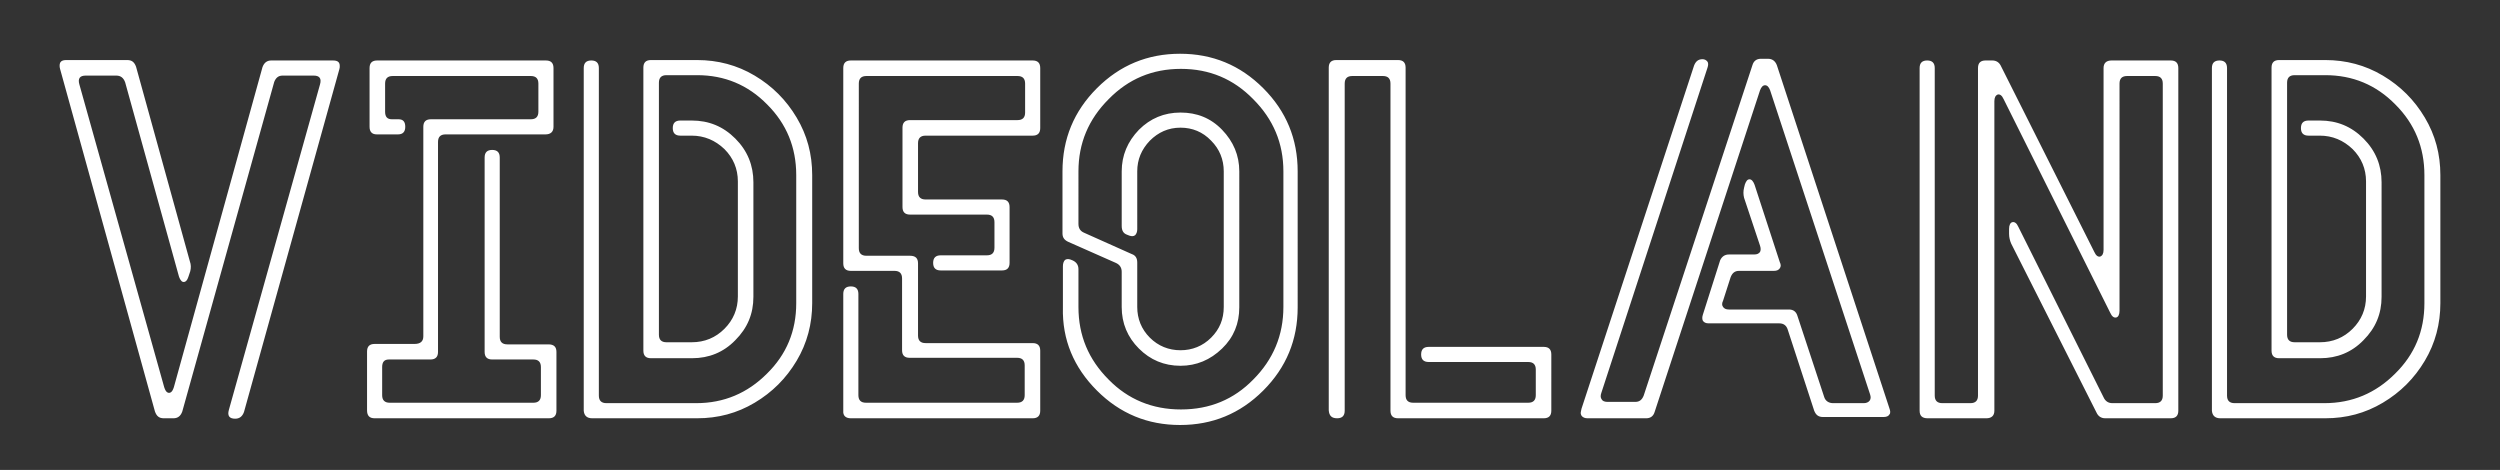 <?xml version="1.0" encoding="utf-8"?>
<!-- Generator: Adobe Illustrator 23.0.2, SVG Export Plug-In . SVG Version: 6.00 Build 0)  -->
<svg version="1.1" id="Laag_1" xmlns="http://www.w3.org/2000/svg" xmlns:xlink="http://www.w3.org/1999/xlink" x="0px" y="0px"
	 width="595.3px" height="111.9px" viewBox="0 0 595.3 111.9" style="enable-background:new 0 0 595.3 111.9;" xml:space="preserve"
	>
<rect x="0" y="0" width="595.3" height="111.9" fill="#333333" stroke="none"/>
<style type="text/css">
	.st0{fill:#FFFFFF;}
</style>
<g>
	<path class="st0" d="M36.9,98c0.4,1.1,1,1.6,2.1,1.6h2.3c1,0,1.7-0.5,2.1-1.6l21.9-78.5c0.4-1,1-1.5,2-1.5h7.4
		c1.4,0,1.9,0.7,1.5,2.1L54.5,97.6c-0.4,1.4,0.1,2.1,1.5,2.1c1,0,1.7-0.5,2.1-1.6l22.7-81.6c0.1-0.3,0.1-0.5,0.1-0.8
		c0-0.9-0.5-1.3-1.6-1.3H64.6c-1,0-1.7,0.5-2.1,1.6L41.4,92.2c-0.2,0.6-0.4,1-0.7,1.2c-0.3,0.2-0.6,0.2-0.9,0
		c-0.3-0.2-0.5-0.6-0.7-1.2L18.9,20.1C18.5,18.7,19,18,20.4,18h7.3c1,0,1.7,0.5,2.1,1.6l12.8,46.2c0.2,0.6,0.4,0.9,0.7,1.2
		c0.3,0.2,0.6,0.2,0.9,0c0.3-0.2,0.5-0.6,0.7-1.2l0.4-1.2c0.2-0.8,0.2-1.6-0.1-2.4L32.4,15.9c-0.4-1.1-1-1.6-2.1-1.6H15.8
		c-1.1,0-1.6,0.4-1.6,1.3c0,0.2,0,0.5,0.1,0.8L36.9,98L36.9,98z M89.2,99.6h41.5c1.2,0,1.8-0.6,1.8-1.8v-14c0-1.2-0.6-1.8-1.9-1.8
		h-9.8c-1.2,0-1.8-0.6-1.8-1.8V37.5c0-1.2-0.6-1.8-1.8-1.8c-1.2,0-1.8,0.6-1.8,1.8v46.3c0,1.2,0.6,1.8,1.8,1.8h9.8
		c1.2,0,1.8,0.6,1.8,1.8v6.7c0,1.2-0.6,1.8-1.8,1.8H92.8c-1.2,0-1.8-0.6-1.8-1.8v-6.7c0-1.2,0.5-1.8,1.6-1.8h9.9
		c1.2,0,1.8-0.6,1.8-1.8v-50c0-1.2,0.6-1.8,1.8-1.8h23.8c1.2,0,1.9-0.6,1.9-1.8v-14c0-1.2-0.6-1.8-1.8-1.8H89.8
		c-1.2,0-1.8,0.6-1.8,1.8v14c0,1.2,0.6,1.8,1.7,1.8h5.1c1.1,0,1.7-0.6,1.7-1.8c0-1.2-0.5-1.8-1.6-1.8h-1.6c-1.1,0-1.6-0.6-1.6-1.8
		v-6.7c0-1.2,0.6-1.8,1.8-1.8h32.9c1.2,0,1.8,0.6,1.8,1.8v6.7c0,1.2-0.6,1.8-1.8,1.8h-23.8c-1.2,0-1.8,0.6-1.8,1.8v49.9
		c0,1.2-0.7,1.8-2.1,1.8h-9.5c-1.2,0-1.8,0.6-1.8,1.8v14C87.4,99,88,99.6,89.2,99.6L89.2,99.6L89.2,99.6z M141,99.6h25
		c5,0,9.5-1.2,13.7-3.7c4.2-2.5,7.5-5.8,10-10c2.5-4.2,3.7-8.8,3.7-13.7V41.7c0-5-1.2-9.5-3.7-13.7c-2.5-4.2-5.8-7.5-10-10
		c-4.2-2.5-8.8-3.7-13.7-3.7h-11c-1.2,0-1.8,0.6-1.8,1.8v67.4c0,1.2,0.6,1.8,1.8,1.8h9.8c4,0,7.5-1.4,10.3-4.3
		c2.9-2.9,4.3-6.3,4.3-10.3V43.4c0-4-1.4-7.5-4.3-10.4c-2.9-2.9-6.3-4.3-10.4-4.3h-2.7c-1.2,0-1.8,0.6-1.8,1.8
		c0,1.2,0.6,1.8,1.8,1.8h2.7c3,0,5.6,1.1,7.8,3.2c2.1,2.1,3.2,4.7,3.2,7.7v27.4c0,3-1.1,5.6-3.2,7.7c-2.1,2.1-4.7,3.2-7.8,3.2h-6
		c-1.2,0-1.8-0.6-1.8-1.8v-60c0-1.2,0.6-1.8,1.8-1.8h7.3c6.5,0,12.1,2.3,16.7,7c4.6,4.6,6.9,10.2,6.9,16.8v30.5
		c0,6.6-2.3,12.2-7,16.8c-4.6,4.6-10.2,7-16.8,7h-21.4c-1.2,0-1.8-0.6-1.8-1.8v-78c0-1.2-0.6-1.8-1.8-1.8c-1.2,0-1.8,0.6-1.8,1.8
		v81.6C139.1,99,139.8,99.6,141,99.6L141,99.6L141,99.6z M202.6,99.6h43.3c1.2,0,1.8-0.6,1.8-1.8V83.5c0-1.2-0.6-1.8-1.8-1.8h-25.5
		c-1.2,0-1.8-0.6-1.8-1.8V62.7c0-1.2-0.6-1.8-1.9-1.8h-10.4c-1.2,0-1.8-0.6-1.8-1.8V19.9c0-1.2,0.6-1.8,1.8-1.8h36
		c1.2,0,1.8,0.6,1.8,1.8v6.9c0,1.2-0.6,1.8-1.8,1.8h-25.6c-1.2,0-1.8,0.6-1.8,1.8v18.9c0,1.2,0.6,1.8,1.8,1.8h18.3
		c1.2,0,1.8,0.6,1.8,1.8v6.1c0,1.2-0.6,1.8-1.8,1.8h-11c-1.2,0-1.8,0.6-1.8,1.8c0,1.2,0.6,1.8,1.8,1.8h14.6c1.2,0,1.8-0.6,1.8-1.8
		V49.3c0-1.2-0.6-1.8-1.8-1.8h-18.2c-1.2,0-1.8-0.6-1.8-1.8V34.1c0-1.2,0.6-1.8,1.8-1.8h25.5c1.2,0,1.8-0.6,1.8-1.8V16.2
		c0-1.2-0.6-1.8-1.8-1.8h-43.3c-1.2,0-1.8,0.6-1.8,1.8v46.5c0,1.2,0.6,1.8,1.8,1.8h10.4c1.2,0,1.8,0.6,1.8,1.8v17.1
		c0,1.2,0.6,1.8,1.8,1.8h25.6c1.2,0,1.8,0.6,1.8,1.8v7.1c0,1.2-0.6,1.8-1.8,1.8h-36c-1.2,0-1.8-0.6-1.8-1.8V70
		c0-1.2-0.6-1.8-1.8-1.8c-1.2,0-1.8,0.6-1.8,1.8v27.8C200.7,99,201.4,99.6,202.6,99.6L202.6,99.6L202.6,99.6z M261.2,93
		c5.5,5.5,12.1,8.2,19.8,8.2s14.3-2.7,19.8-8.2c5.5-5.5,8.2-12.1,8.2-19.8V40.8c0-7.7-2.7-14.3-8.2-19.8c-5.5-5.5-12.1-8.2-19.8-8.2
		s-14.3,2.7-19.8,8.2c-5.5,5.5-8.2,12.1-8.2,19.8v14.8c0,1,0.5,1.6,1.4,2l11.3,5c0.9,0.4,1.4,1.1,1.4,2.1v8.4c0,3.9,1.4,7.2,4.1,9.9
		c2.7,2.7,6,4.1,9.9,4.1c3.8,0,7.1-1.4,9.9-4.1c2.8-2.7,4.1-6,4.1-9.8V40.8c0-3.8-1.4-7.1-4.1-9.9c-2.7-2.8-6-4.1-9.9-4.1
		c-3.9,0-7.2,1.4-9.9,4.1c-2.7,2.8-4.1,6.1-4.1,9.9v13c0,1.1,0.4,1.8,1.3,2.1l0.5,0.2c0.6,0.2,1,0.2,1.4-0.1
		c0.3-0.3,0.5-0.8,0.5-1.4V40.8c0-2.8,1-5.2,3-7.3c2-2,4.4-3.1,7.3-3.1c2.8,0,5.3,1,7.3,3.1c2,2,3,4.5,3,7.3v32.3c0,2.9-1,5.3-3,7.3
		c-2,2-4.5,3-7.3,3c-2.8,0-5.3-1-7.3-3c-2-2-3-4.5-3-7.3V62.5c0-1-0.4-1.7-1.3-2l-11.4-5.1c-0.9-0.4-1.3-1.1-1.3-2.1V40.8
		c0-6.7,2.4-12.4,7.2-17.2c4.7-4.8,10.4-7.2,17.2-7.2c6.8,0,12.5,2.4,17.2,7.2c4.8,4.8,7.2,10.5,7.2,17.2v32.3
		c0,6.7-2.4,12.5-7.2,17.3c-4.6,4.7-10.3,7.1-17.2,7.1c-6.8,0-12.6-2.4-17.2-7.1c-4.8-4.8-7.2-10.5-7.2-17.3v-9c0-1-0.5-1.7-1.4-2.1
		l-0.5-0.2c-0.6-0.2-1-0.1-1.3,0.1c-0.3,0.3-0.5,0.8-0.5,1.5v9.8C252.9,80.9,255.7,87.5,261.2,93L261.2,93z M318.4,99.6
		c1.2,0,1.8-0.6,1.8-1.8V19.9c0-1.2,0.6-1.8,1.8-1.8h7.3c1.2,0,1.8,0.6,1.8,1.8v77.9c0,1.2,0.6,1.8,1.8,1.8h34.7
		c1.2,0,1.8-0.6,1.8-1.8V84.4c0-1.2-0.6-1.8-1.8-1.8h-27.4c-1.2,0-1.8,0.6-1.8,1.8c0,1.2,0.6,1.8,1.8,1.8h23.7
		c1.2,0,1.8,0.6,1.8,1.8v6.1c0,1.2-0.6,1.8-1.8,1.8h-27.4c-1.2,0-1.8-0.6-1.8-1.8v-78c0-1.2-0.6-1.8-1.8-1.8h-14.7
		c-1.2,0-1.8,0.6-1.8,1.8v81.6C316.5,99,317.1,99.6,318.4,99.6L318.4,99.6z M376.4,98.3c0,0.3,0.1,0.5,0.2,0.7
		c0.3,0.4,0.8,0.6,1.4,0.6H392c1,0,1.7-0.5,2-1.5l25.1-76.6c0.3-0.8,0.7-1.2,1.2-1.2c0.5,0,0.9,0.4,1.2,1.2l23.8,72.4
		c0.2,0.6,0.2,1.1-0.1,1.5c-0.3,0.4-0.8,0.6-1.4,0.6h-7.3c-1,0-1.8-0.5-2.1-1.4l-6.4-19.4c-0.3-1-1-1.5-2-1.5h-14.3
		c-0.7,0-1.1-0.2-1.4-0.6c-0.3-0.4-0.3-0.9,0-1.5l1.8-5.6c0.4-1,1-1.5,2-1.5h8.3c0.7,0,1.1-0.2,1.4-0.6c0.3-0.4,0.3-0.9,0-1.5
		l-6-18.4c-0.3-0.8-0.7-1.3-1.2-1.3s-0.8,0.4-1.1,1.2l-0.2,0.8c-0.2,0.8-0.2,1.6,0,2.4l3.8,11.4c0.2,0.6,0.2,1.1,0,1.5
		c-0.3,0.4-0.7,0.6-1.4,0.6h-6c-1,0-1.7,0.5-2.1,1.4l-4.1,12.9c-0.2,0.6-0.2,1.1,0,1.5c0.3,0.4,0.7,0.6,1.4,0.6h16.8
		c1,0,1.7,0.5,2,1.5l6.3,19.3c0.4,1,1,1.5,2.1,1.5h14.4c0.7,0,1.2-0.2,1.4-0.6c0.2-0.2,0.2-0.4,0.2-0.7c0-0.2-0.1-0.5-0.2-0.8
		l-26.8-81.7c-0.4-1-1.1-1.5-2.1-1.5h-1.7c-1,0-1.7,0.5-2,1.5l-25.9,78.7c-0.4,1-1,1.5-2,1.5h-6.6c-0.7,0-1.2-0.2-1.4-0.6
		c-0.3-0.4-0.3-0.9-0.1-1.5l25.3-77.5c0.2-0.6,0.2-1.1,0-1.4c-0.3-0.4-0.7-0.6-1.2-0.6c-1,0-1.6,0.5-2,1.5l-26.8,81.7
		C376.5,97.8,376.4,98.1,376.4,98.3L376.4,98.3L376.4,98.3z M459,99.6h14c1.2,0,1.9-0.6,1.9-1.8V24.1c0-0.9,0.3-1.4,0.8-1.6
		c0.5-0.1,1,0.2,1.4,1.1l25.4,50.9c0.4,0.9,0.9,1.2,1.4,1.1c0.5-0.1,0.8-0.7,0.8-1.6V19.9c0-1.2,0.6-1.8,1.8-1.8h6.7
		c1.2,0,1.8,0.6,1.8,1.8v74.3c0,1.2-0.6,1.8-1.8,1.8H503c-1,0-1.7-0.5-2.1-1.4l-20.3-40.6c-0.4-0.9-0.9-1.2-1.4-1.1
		c-0.5,0.1-0.8,0.7-0.8,1.6v1.2c0,0.8,0.2,1.6,0.5,2.3l20.3,40.2c0.4,0.9,1.1,1.4,2.1,1.4h15.6c1.2,0,1.8-0.6,1.8-1.8V16.2
		c0-1.2-0.6-1.8-1.8-1.8h-14.1c-1.2,0-1.9,0.6-1.9,1.8v43.3c0,0.9-0.3,1.4-0.8,1.6c-0.5,0.1-1-0.2-1.4-1.1l-22.2-44.2
		c-0.4-0.9-1.1-1.4-2.1-1.4h-1.6c-1.2,0-1.8,0.6-1.8,1.8v78c0,1.2-0.6,1.8-1.8,1.8h-6.7c-1.2,0-1.8-0.6-1.8-1.8v-78
		c0-1.2-0.6-1.8-1.8-1.8c-1.2,0-1.8,0.6-1.8,1.8v81.6C457.1,99,457.7,99.6,459,99.6L459,99.6L459,99.6z M528.7,99.6h25
		c5,0,9.5-1.2,13.7-3.7c4.2-2.5,7.5-5.8,10-10c2.5-4.2,3.7-8.8,3.7-13.7V41.7c0-5-1.2-9.5-3.7-13.7c-2.5-4.2-5.8-7.5-10-10
		c-4.2-2.5-8.8-3.7-13.7-3.7h-11c-1.2,0-1.8,0.6-1.8,1.8v67.4c0,1.2,0.6,1.8,1.8,1.8h9.8c4,0,7.5-1.4,10.3-4.3
		c2.9-2.9,4.3-6.3,4.3-10.3V43.4c0-4-1.4-7.5-4.3-10.4c-2.9-2.9-6.3-4.3-10.4-4.3h-2.7c-1.2,0-1.8,0.6-1.8,1.8
		c0,1.2,0.6,1.8,1.8,1.8h2.7c3,0,5.6,1.1,7.8,3.2c2.1,2.1,3.2,4.7,3.2,7.7v27.4c0,3-1.1,5.6-3.2,7.7c-2.1,2.1-4.7,3.2-7.8,3.2h-6
		c-1.2,0-1.8-0.6-1.8-1.8v-60c0-1.2,0.6-1.8,1.8-1.8h7.3c6.5,0,12.1,2.3,16.7,7c4.6,4.6,6.9,10.2,6.9,16.8v30.5
		c0,6.6-2.3,12.2-7,16.8c-4.6,4.6-10.2,7-16.8,7h-21.4c-1.2,0-1.8-0.6-1.8-1.8v-78c0-1.2-0.6-1.8-1.8-1.8c-1.2,0-1.8,0.6-1.8,1.8
		v81.6C526.8,99,527.5,99.6,528.7,99.6L528.7,99.6L528.7,99.6z"/>
</g>
</svg>
